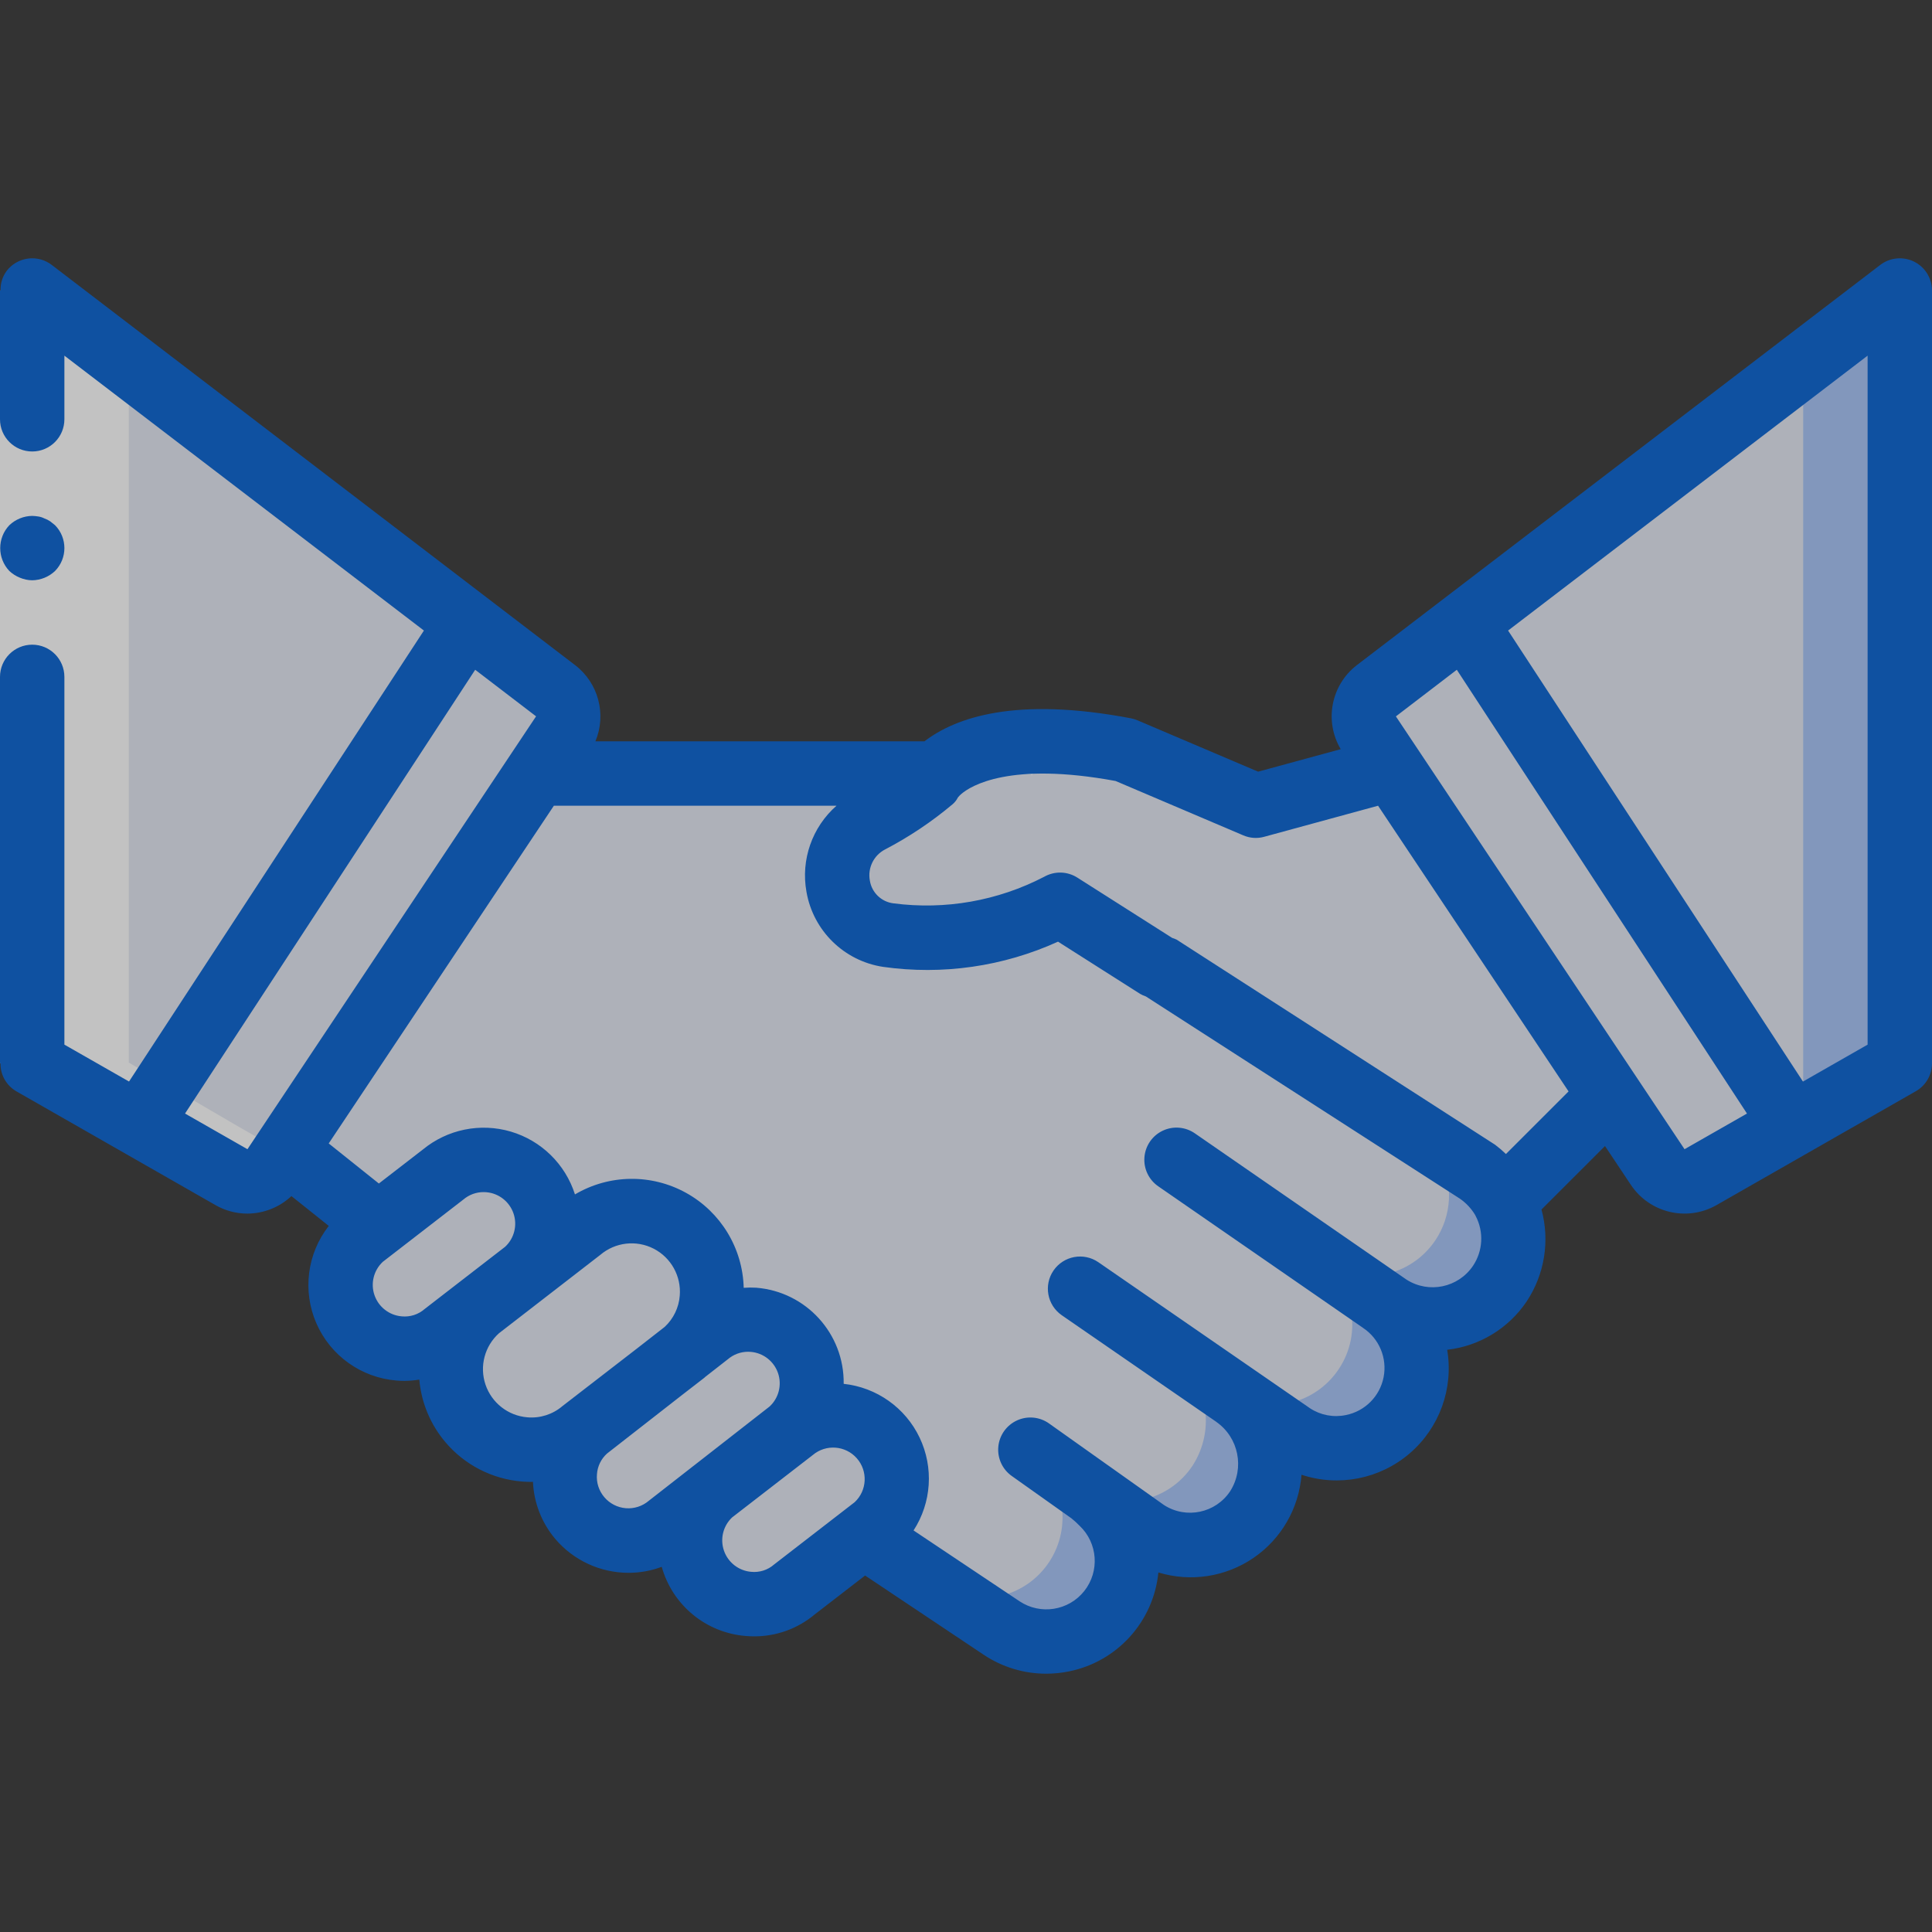 <svg width="70" height="70" viewBox="0 0 70 70" fill="none" xmlns="http://www.w3.org/2000/svg">
<rect x="0" y="0" width="70" height="70" fill="#333333" stroke="none"/>
<g opacity="0.7" clip-path="url(#clip0)">
<path d="M54.343 46.531C53.456 47.856 51.673 48.229 50.329 47.371C50.318 47.359 50.306 47.359 50.294 47.347L50.108 47.219C51.386 48.13 51.711 49.89 50.843 51.197C50.415 51.844 49.748 52.293 48.988 52.447C48.228 52.6 47.439 52.444 46.794 52.014L44.869 50.684C46.094 51.648 46.387 53.385 45.546 54.697C45.118 55.344 44.451 55.793 43.691 55.947C42.932 56.1 42.142 55.944 41.498 55.514L39.608 54.172C39.718 54.264 39.823 54.361 39.922 54.464C41.02 55.508 41.138 57.218 40.194 58.402C39.249 59.586 37.556 59.852 36.294 59.014L31.441 55.771H31.429L13.708 44.384L13.078 43.883L10.348 41.701L19.448 28.051H33.833L41.556 34.666L41.999 35.051L51.671 41.281L53.538 42.483C53.939 42.756 54.271 43.12 54.506 43.544V43.556C54.997 44.503 54.934 45.643 54.343 46.531Z" fill="#A4C2F7"/>
<path d="M52.009 44.933C51.123 46.258 49.339 46.631 47.996 45.773C47.984 45.761 47.972 45.761 47.961 45.749L47.774 45.621C49.053 46.532 49.378 48.292 48.509 49.599C48.082 50.246 47.414 50.695 46.655 50.848C45.895 51.002 45.106 50.846 44.461 50.416L42.536 49.086C43.761 50.05 44.053 51.787 43.212 53.099C42.785 53.746 42.118 54.195 41.358 54.348C40.598 54.502 39.809 54.346 39.164 53.916L37.274 52.574C37.384 52.666 37.489 52.763 37.589 52.866C38.687 53.91 38.804 55.619 37.86 56.804C36.916 57.988 35.223 58.254 33.961 57.416L29.108 54.172H29.096L13.078 43.883L10.348 41.701L19.448 28.051H33.366L39.666 33.453L41.556 34.666L51.204 40.884C51.375 40.997 51.532 41.13 51.671 41.281C51.867 41.479 52.036 41.703 52.173 41.946V41.958C52.663 42.905 52.601 44.044 52.009 44.933Z" fill="#E3E7F2"/>
<path d="M17.023 51.519C16.523 50.929 16.278 50.164 16.342 49.393C16.406 48.622 16.773 47.908 17.364 47.408L20.999 44.599C22.228 43.558 24.068 43.711 25.109 44.94C26.15 46.17 25.998 48.01 24.768 49.051L21.134 51.86C19.904 52.901 18.064 52.748 17.023 51.519Z" fill="#E3E7F2"/>
<path d="M12.887 48.074C12.491 47.607 12.297 47.002 12.348 46.392C12.398 45.782 12.689 45.216 13.156 44.821L16.033 42.598C16.5 42.202 17.105 42.008 17.715 42.059C18.326 42.109 18.891 42.4 19.286 42.868C20.11 43.84 19.989 45.297 19.016 46.121L16.14 48.344C15.167 49.168 13.71 49.047 12.887 48.074Z" fill="#E3E7F2"/>
<path d="M25.547 57.33C24.724 56.342 24.858 54.874 25.846 54.052L28.768 51.79C29.742 50.952 31.211 51.062 32.05 52.035C32.873 53.023 32.739 54.491 31.751 55.313L28.829 57.575C27.855 58.413 26.385 58.303 25.547 57.33Z" fill="#E3E7F2"/>
<path d="M21.004 55.025C20.608 54.558 20.414 53.953 20.465 53.343C20.515 52.733 20.806 52.167 21.274 51.772L25.617 48.382C26.59 47.558 28.046 47.679 28.87 48.652C29.694 49.625 29.573 51.081 28.6 51.905L24.257 55.295C23.284 56.119 21.828 55.998 21.004 55.025Z" fill="#E3E7F2"/>
<path d="M20.392 26.628L19.447 28.051L10.347 41.701L9.939 42.308C9.601 42.821 8.922 42.984 8.387 42.681L5.051 40.768L16.927 22.603L20.136 25.053C20.617 25.431 20.729 26.116 20.392 26.628Z" fill="#E3E7F2"/>
<path d="M54.506 43.556V43.544L58.333 39.718L50.271 27.918L45.499 29.218L40.76 27.2C36.551 26.392 34.752 27.323 34.071 27.906C33.927 28.023 33.803 28.163 33.706 28.321C33.019 28.885 32.276 29.377 31.489 29.789C30.657 30.237 30.204 31.165 30.361 32.096C30.518 33.027 31.25 33.755 32.182 33.906C34.321 34.193 36.497 33.809 38.409 32.808L41.936 35.051L54.506 43.556Z" fill="#E3E7F2"/>
<path d="M1.166 10.499L16.928 22.602L5.051 40.767L1.166 38.499V10.499Z" fill="#E3E7F2"/>
<path d="M64.948 40.768L61.611 42.681C61.076 42.984 60.398 42.821 60.059 42.308L58.333 39.718L50.271 27.631L49.606 26.627C49.27 26.115 49.381 25.431 49.862 25.052L53.071 22.602L64.948 40.768Z" fill="#E3E7F2"/>
<path d="M65.332 40.833L53.07 22.602L68.832 10.499V38.499L65.332 40.833Z" fill="#E3E7F2"/>
<path d="M68.833 10.499V38.499L65.333 40.833L65.158 40.564L65.333 39.666V13.999L68.833 10.499Z" fill="#A4C2F7"/>
<path d="M8.388 42.682C8.923 42.985 9.601 42.822 9.939 42.308L10.301 41.772L8.551 40.768L4.666 38.5V13.188L1.166 10.5V38.5L5.051 40.768L8.388 42.682Z" fill="white"/>
<path d="M34.071 27.906C34.02 27.952 33.97 28 33.924 28.051H37.333L37.382 28.092C37.441 28.026 37.505 27.964 37.572 27.906C38.17 27.438 38.88 27.134 39.632 27.026C36.236 26.581 34.688 27.379 34.071 27.906Z" fill="white"/>
<path d="M2.333 10.525V25.692V38.525H0V25.692V10.525H2.333Z" fill="white"/>
<path d="M1.166 21.025C1.475 21.02 1.771 20.9 1.995 20.687C2.446 20.227 2.446 19.49 1.995 19.03L1.82 18.89C1.755 18.846 1.684 18.81 1.61 18.785C1.544 18.751 1.473 18.727 1.4 18.715C1.322 18.702 1.245 18.694 1.166 18.692C0.858 18.696 0.562 18.817 0.338 19.03C-0.102 19.494 -0.102 20.222 0.338 20.687C0.45 20.792 0.58 20.875 0.723 20.932C0.863 20.991 1.014 21.023 1.166 21.025Z" fill="#005ED0"/>
<path d="M69.351 9.48C68.953 9.283 68.477 9.33 68.125 9.599L49.158 24.102C48.224 24.823 47.974 26.128 48.577 27.144L45.584 27.959L41.217 26.1C41.141 26.067 41.062 26.043 40.98 26.027C36.791 25.227 34.618 25.999 33.496 26.859H21.573C21.982 25.88 21.681 24.749 20.841 24.102L1.875 9.599C1.63 9.411 1.319 9.328 1.013 9.369C0.706 9.41 0.428 9.571 0.24 9.817C0.09 10.022 0.012 10.271 0.02 10.525H0V15.192C0 15.836 0.522 16.358 1.167 16.358C1.811 16.358 2.333 15.836 2.333 15.192V12.886L15.359 22.846L4.675 39.186L2.333 37.849V24.525C2.333 23.881 1.811 23.358 1.167 23.358C0.522 23.358 0 23.881 0 24.525V38.525H0.018C0.011 38.941 0.229 39.328 0.588 39.538L7.809 43.664C8.16 43.865 8.557 43.971 8.962 43.971C9.555 43.969 10.126 43.742 10.559 43.336L11.912 44.417C11.125 45.422 10.953 46.779 11.464 47.949C11.976 49.119 13.088 49.914 14.361 50.019C14.46 50.028 14.558 50.032 14.656 50.032C14.836 50.03 15.015 50.015 15.192 49.985C15.265 50.818 15.593 51.608 16.133 52.246L16.134 52.248C16.832 53.076 17.833 53.591 18.913 53.678C19.028 53.688 19.143 53.692 19.258 53.692C19.276 53.692 19.293 53.688 19.31 53.688C19.343 54.446 19.625 55.172 20.114 55.753C20.778 56.537 21.754 56.988 22.781 56.986C23.189 56.985 23.594 56.912 23.976 56.769C24.366 58.161 25.582 59.161 27.023 59.275C27.122 59.284 27.22 59.288 27.317 59.288C28.12 59.292 28.899 59.012 29.514 58.497L31.344 57.084L35.652 59.962C36.319 60.405 37.101 60.641 37.902 60.641C38.176 60.641 38.45 60.614 38.72 60.56C40.475 60.211 41.795 58.754 41.97 56.973C43.138 57.33 44.404 57.136 45.413 56.448C46.421 55.76 47.062 54.651 47.156 53.433C48.507 53.88 49.993 53.587 51.074 52.66C52.154 51.733 52.67 50.309 52.434 48.905C53.603 48.772 54.655 48.132 55.312 47.156C55.963 46.175 56.16 44.96 55.851 43.823L58.152 41.523L59.091 42.931C59.772 43.951 61.126 44.271 62.191 43.664L69.412 39.538C69.776 39.331 70 38.944 70 38.526V10.526C70 10.082 69.748 9.676 69.351 9.48ZM6.704 40.346L17.217 24.267L19.423 25.954L8.966 41.638L6.704 40.346ZM14.554 47.694C14.103 47.656 13.717 47.355 13.569 46.928C13.421 46.501 13.539 46.026 13.87 45.718L16.788 43.462C16.993 43.287 17.254 43.191 17.524 43.192C17.556 43.192 17.588 43.193 17.62 43.196C18.07 43.234 18.456 43.534 18.604 43.962C18.752 44.389 18.634 44.864 18.303 45.172L15.385 47.428C15.157 47.628 14.856 47.724 14.554 47.694ZM19.105 51.352C18.409 51.294 17.814 50.828 17.59 50.166C17.367 49.504 17.559 48.773 18.079 48.306L21.753 45.464C22.293 45.006 23.056 44.919 23.686 45.243C24.315 45.567 24.687 46.239 24.629 46.944C24.596 47.376 24.401 47.78 24.084 48.075L23.084 48.855L20.38 50.944C20.027 51.246 19.568 51.393 19.105 51.352ZM21.895 54.245C21.698 54.014 21.602 53.715 21.629 53.413C21.649 53.126 21.779 52.858 21.992 52.666L24.72 50.537L25.524 49.915C25.533 49.908 25.539 49.898 25.548 49.891L26.372 49.248C26.577 49.073 26.837 48.976 27.107 48.977C27.139 48.977 27.171 48.978 27.203 48.981C27.655 49.019 28.041 49.32 28.189 49.749C28.336 50.178 28.216 50.653 27.884 50.96L25.155 53.09L25.064 53.16L25.061 53.163L23.504 54.378C23.273 54.574 22.974 54.67 22.672 54.645C22.37 54.62 22.091 54.476 21.895 54.245ZM28.047 56.684C27.819 56.885 27.517 56.981 27.215 56.95C26.765 56.912 26.379 56.612 26.231 56.185C26.083 55.758 26.2 55.284 26.53 54.975L26.584 54.934L29.449 52.718C29.923 52.318 30.63 52.369 31.042 52.834C31.453 53.298 31.419 54.006 30.965 54.428L28.047 56.684ZM53.369 45.864C52.835 46.654 51.769 46.877 50.964 46.365L50.955 46.359L43.293 41.064C42.95 40.826 42.506 40.789 42.129 40.967C41.752 41.145 41.498 41.512 41.465 41.928C41.431 42.344 41.623 42.746 41.967 42.983L49.381 48.108L49.385 48.112C49.973 48.502 50.267 49.209 50.13 49.901C49.993 50.593 49.453 51.134 48.76 51.271C48.312 51.364 47.845 51.275 47.463 51.023L39.795 45.732C39.264 45.367 38.539 45.501 38.173 46.03C37.807 46.56 37.94 47.286 38.469 47.653L44.069 51.516L44.071 51.519C44.88 52.086 45.101 53.189 44.574 54.025C44.049 54.822 42.98 55.048 42.176 54.532L40.113 53.068L40.112 53.067H40.111L38.008 51.574C37.669 51.333 37.226 51.291 36.847 51.465C36.468 51.639 36.21 52.001 36.171 52.416C36.132 52.831 36.317 53.236 36.657 53.477L38.82 55.012C38.925 55.096 39.024 55.187 39.117 55.283C39.777 55.908 39.849 56.935 39.284 57.647C38.718 58.359 37.702 58.521 36.943 58.019L33.1 55.451C33.753 54.444 33.835 53.17 33.319 52.087C32.803 51.004 31.761 50.267 30.568 50.139C30.595 48.323 29.206 46.798 27.396 46.656C27.246 46.647 27.096 46.648 26.946 46.66C26.909 45.223 26.114 43.914 24.857 43.219C23.6 42.523 22.069 42.545 20.832 43.276C20.483 42.179 19.612 41.326 18.508 41C17.403 40.675 16.209 40.918 15.32 41.65L13.727 42.881L11.91 41.429L20.068 29.192H30.309C29.423 29.97 29.01 31.154 29.22 32.314C29.464 33.721 30.58 34.815 31.992 35.031C34.15 35.337 36.35 35.02 38.334 34.118L41.309 36.01C41.376 36.048 41.446 36.08 41.519 36.104L52.893 43.429C53.117 43.584 53.306 43.785 53.446 44.018C53.452 44.032 53.459 44.045 53.466 44.058C53.768 44.632 53.73 45.325 53.369 45.864ZM54.563 41.812C54.439 41.692 54.308 41.58 54.17 41.476L42.632 34.045C42.579 34.019 42.524 33.998 42.468 33.981L39.035 31.798C38.67 31.565 38.205 31.554 37.829 31.769C36.151 32.64 34.247 32.975 32.373 32.73C31.936 32.678 31.586 32.342 31.517 31.907C31.431 31.452 31.653 30.994 32.064 30.779C32.938 30.324 33.759 29.774 34.513 29.14C34.593 29.072 34.66 28.988 34.707 28.894C34.744 28.848 34.785 28.805 34.83 28.767C35.172 28.474 36.582 27.587 40.42 28.297L45.043 30.265C45.284 30.37 45.554 30.389 45.806 30.318L49.93 29.193L56.832 39.544L54.563 41.812ZM61.034 41.638L50.576 25.956L52.783 24.267L63.296 40.346L61.034 41.638ZM67.667 37.849L65.325 39.187L54.641 22.846L67.667 12.886V37.849Z" fill="#005ED0"/>
</g>
<defs>
<clipPath id="clip0">
<rect width="70" height="70" fill="white"/>
</clipPath>
</defs>
</svg>
